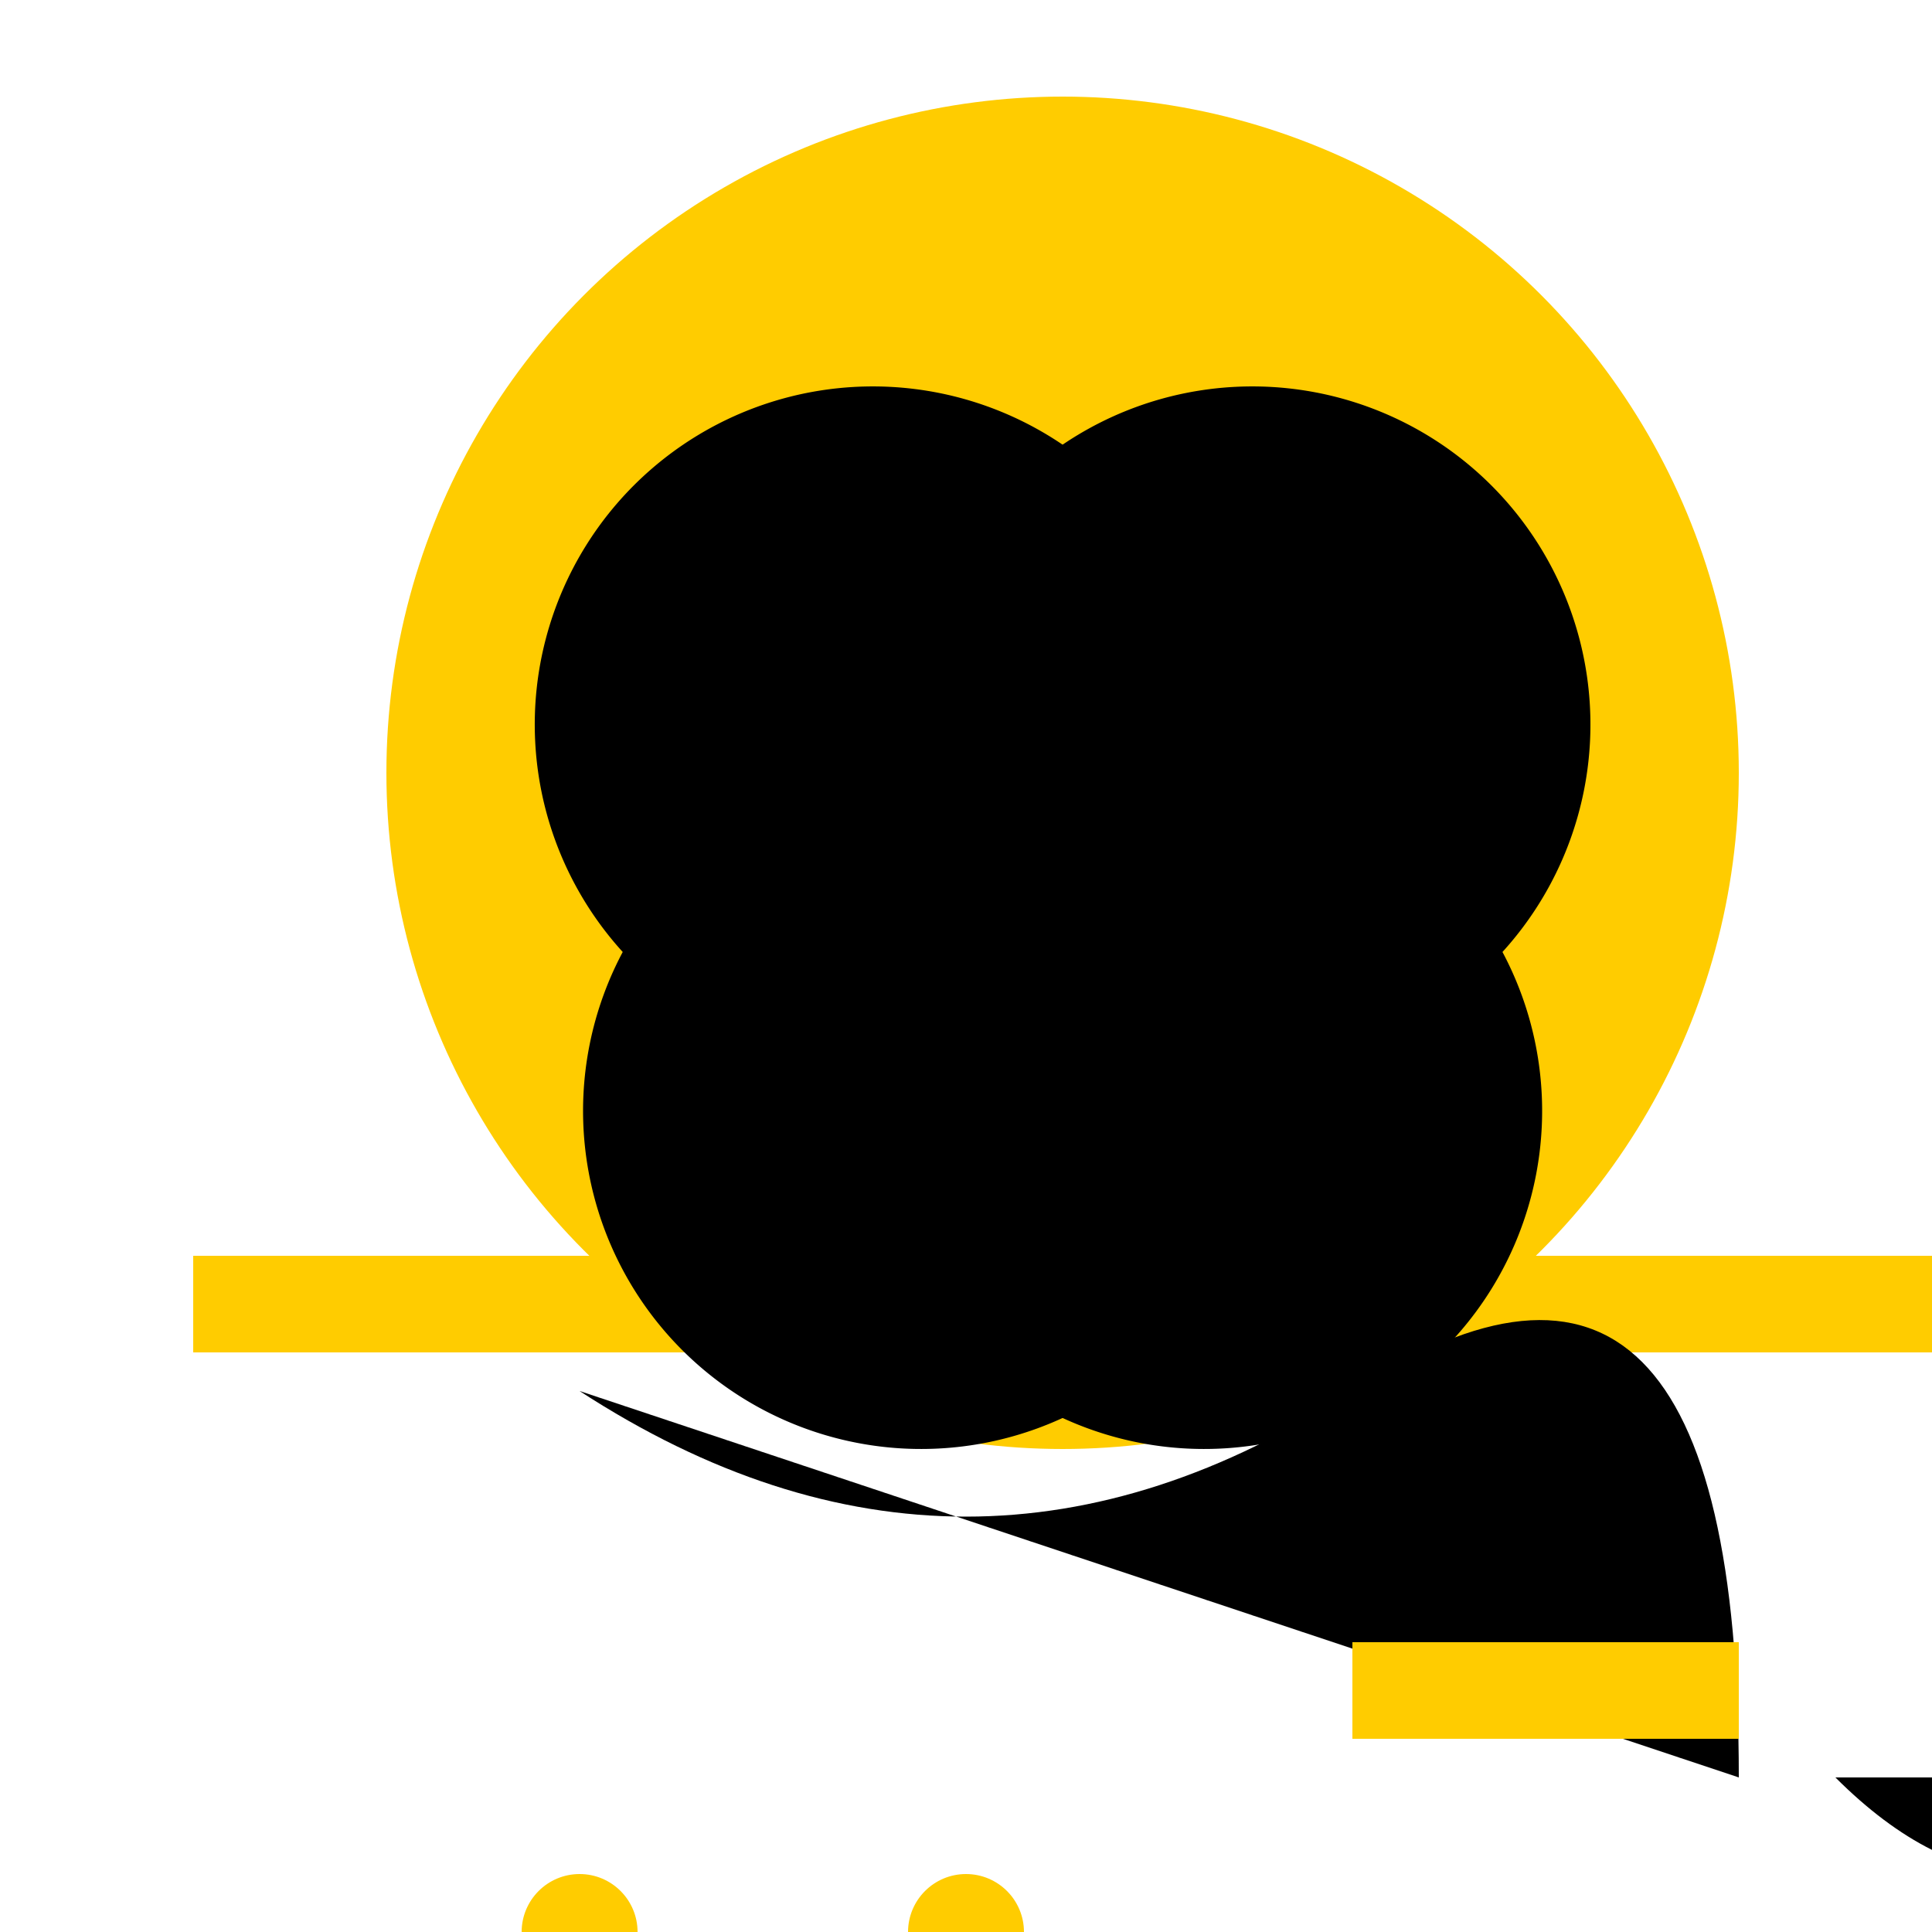 <svg xmlns="http://www.w3.org/2000/svg" viewBox="-5 -5 100 100">

  <!-- Main melody: Lion's roar -->
  <rect id="roar" x="5" y="60" width="90" height="5" fill="#ffcc00"/>
  <path id="roar-harmony" d="M25,67 Q45,80 65,67 T85,87"/>

  <!-- Harmony: Lion's mane -->
  <circle id="mane" cx="50" cy="35" r="35" fill="#ffcc00"/>
  <path id="mane-harmony1" d="M42.5,35 A17.5,17.5 0 1 0 60,50 A17.5,17.5 0 1 0 42.5,35"/>
  <path id="mane-harmony2" d="M57.5,35 A17.5,17.5 0 1 0 40,50 A17.5,17.5 0 1 0 57.5,35"/>

  <!-- Harmony: Lion's tail -->
  <rect id="tail" x="65" y="80" width="20" height="5" fill="#ffcc00"/>
  <path id="tail-harmony" d="M90,87 Q100,97 110,87"/>

  <!-- Rhythm: Lion's footsteps -->
  <circle id="footstep1" cx="25" cy="95" r="3" fill="#ffcc00"/>
  <circle id="footstep2" cx="45" cy="95" r="3" fill="#ffcc00"/>

</svg>
